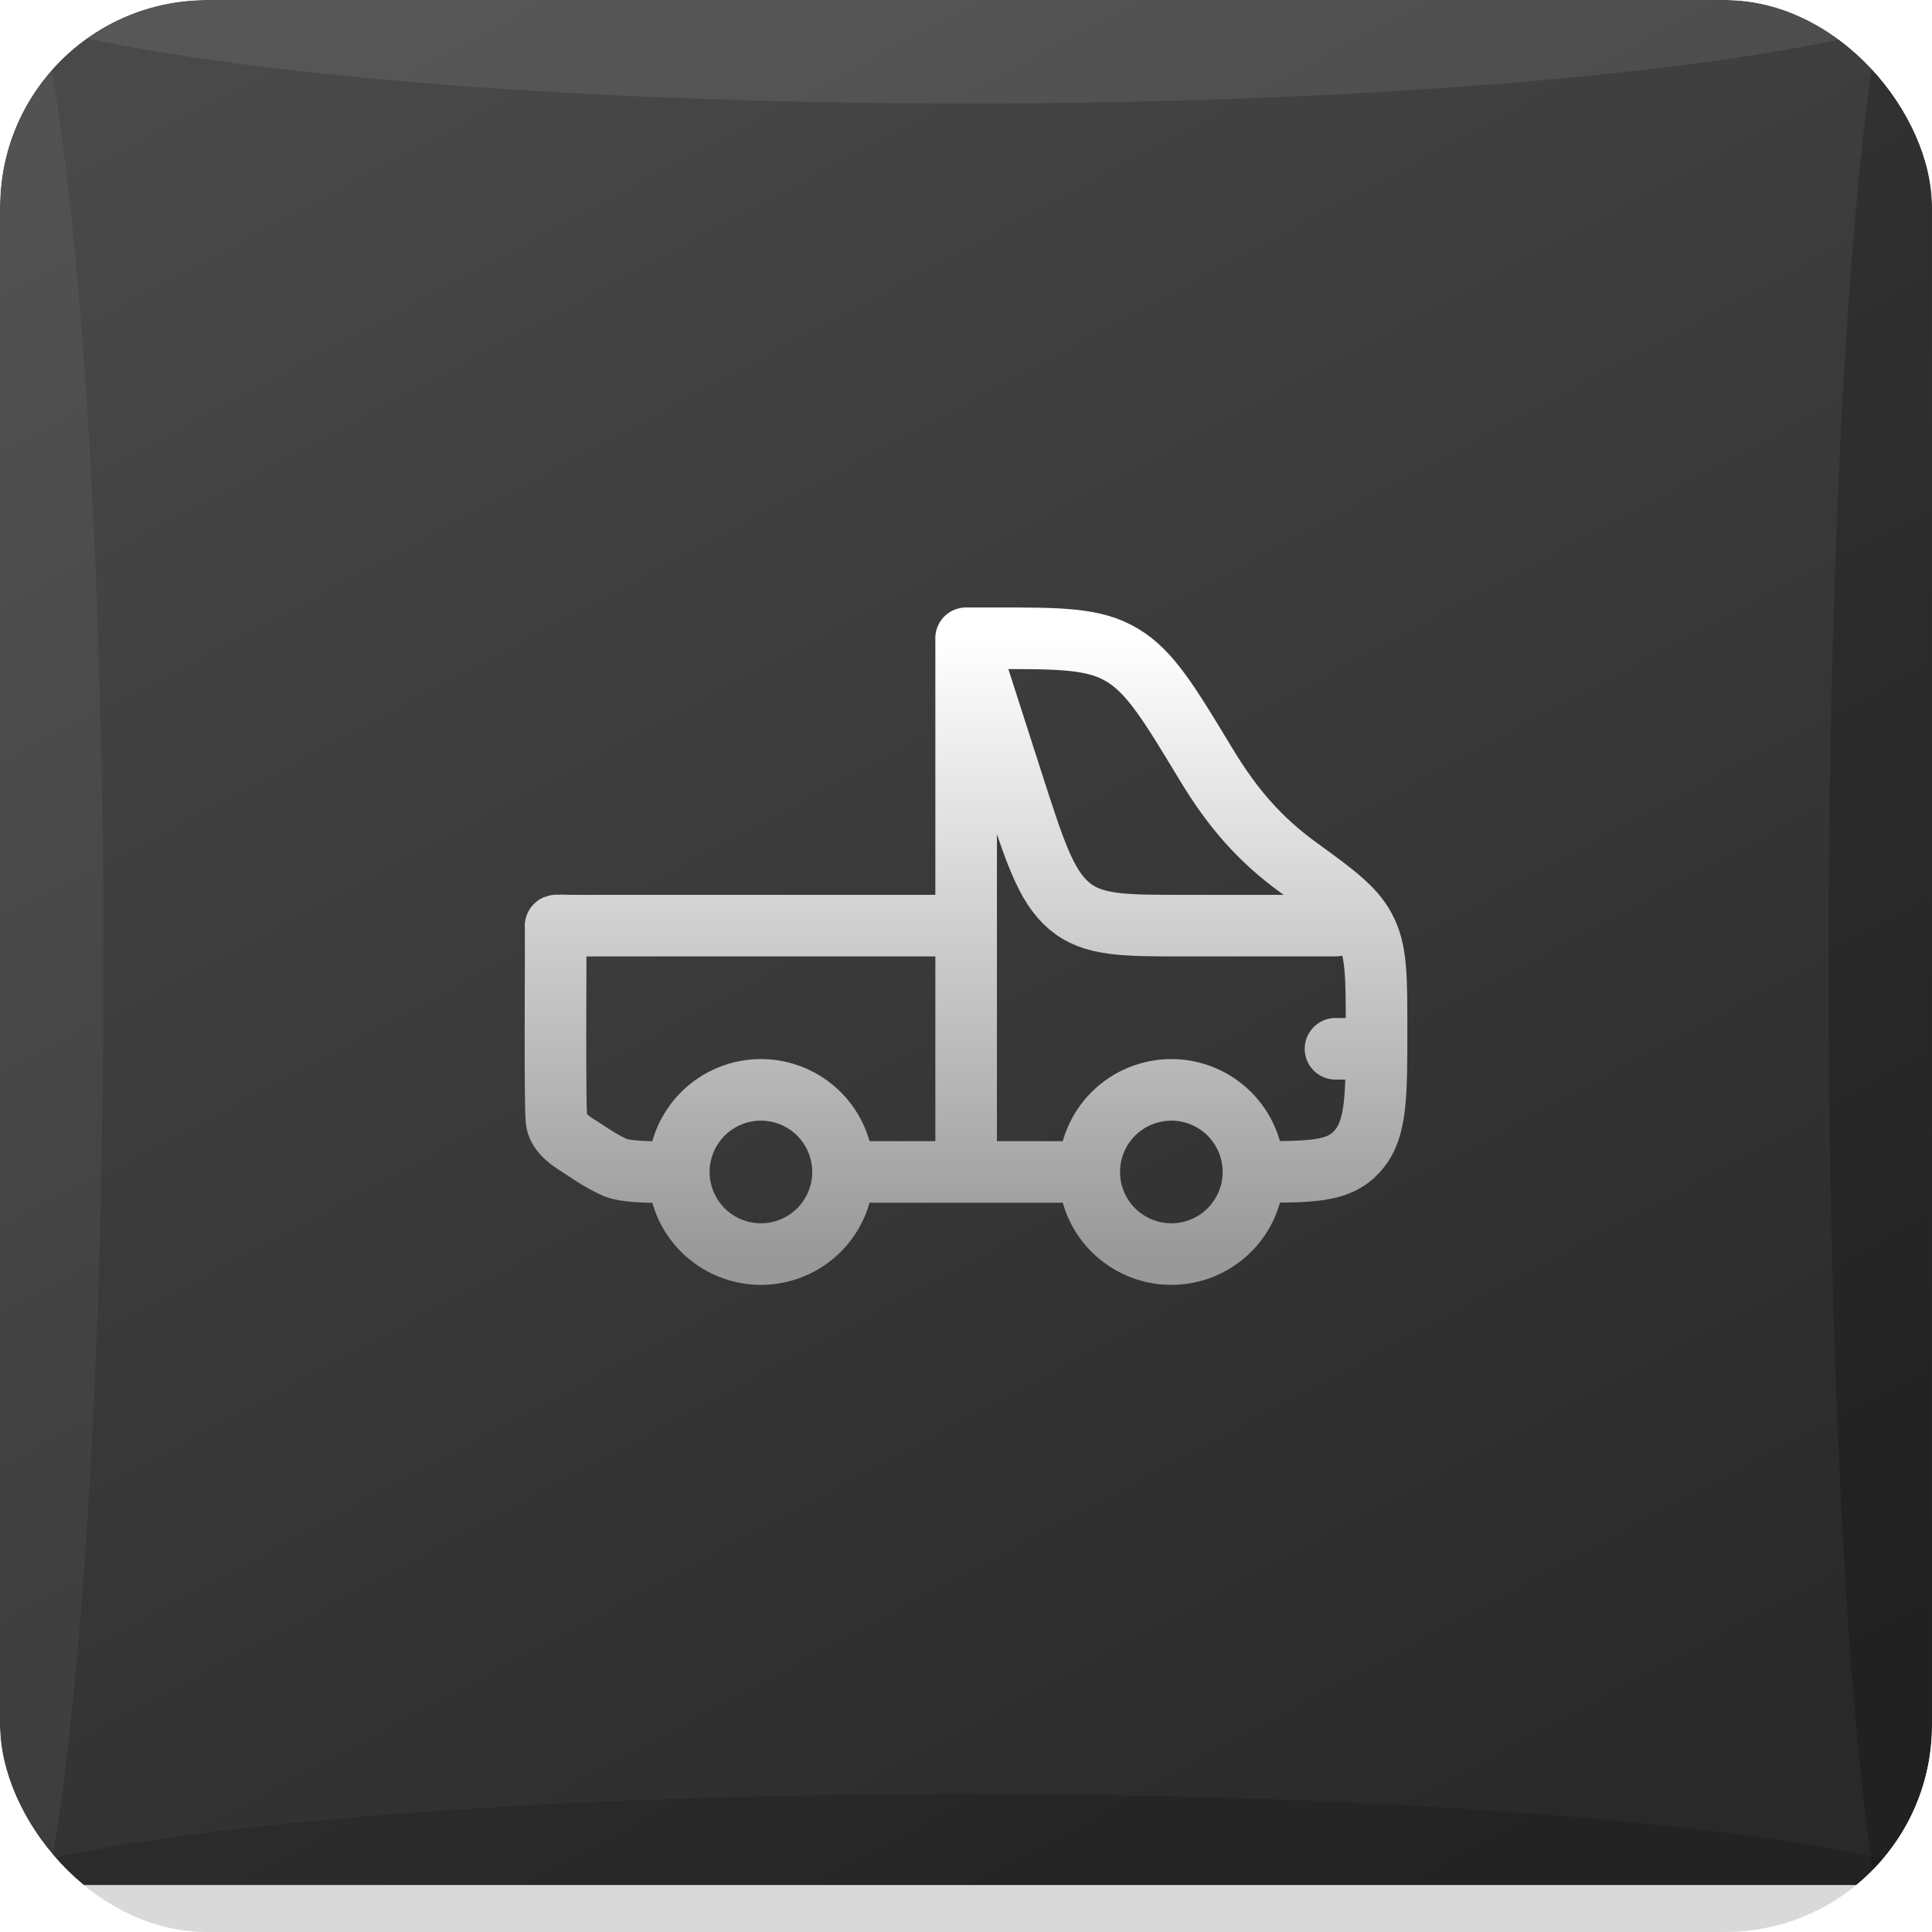 <svg width="56" height="56" viewBox="0 0 56 56" fill="none" xmlns="http://www.w3.org/2000/svg">
<g clip-path="url(#clip0_11843_8212)">
<rect width="56" height="56" rx="6" fill="white"/>
<g clip-path="url(#clip1_11843_8212)">
<g filter="url(#filter0_i_11843_8212)">
<path d="M0 0H56V56H0V0Z" fill="url(#paint0_linear_11843_8212)"/>
</g>
<ellipse cx="55.5" cy="28" rx="2.5" ry="30" fill="black" fill-opacity="0.2"/>
<ellipse cx="28" cy="55.5" rx="3.5" ry="30" transform="rotate(90 28 55.5)" fill="black" fill-opacity="0.15"/>
<ellipse cy="28" rx="3" ry="30" fill="white" fill-opacity="0.05"/>
<ellipse cx="28" cy="-1" rx="4" ry="30" transform="rotate(90 28 -1)" fill="white" fill-opacity="0.08"/>
<path d="M36.33 33.97C38.025 33.97 38.784 33.97 39.322 33.39C39.345 33.365 39.368 33.339 39.389 33.313C39.9 32.702 39.9 31.742 39.9 29.819C39.9 28.361 39.9 27.633 39.614 27.018C39.317 26.375 38.779 25.974 37.648 25.155C36.525 24.342 35.728 23.428 34.968 22.169C33.882 20.372 33.34 19.473 32.527 18.987C31.713 18.5 30.754 18.5 28.836 18.5H28.003L29.334 22.641C29.986 24.67 30.312 25.684 30.992 26.258C31.671 26.83 32.55 26.83 34.305 26.83H38.71M28.004 18.5V33.97M24.434 33.97H31.573M31.573 33.97C31.573 33.339 31.823 32.734 32.269 32.287C32.716 31.841 33.321 31.59 33.952 31.59C34.583 31.59 35.189 31.841 35.635 32.287C36.081 32.734 36.332 33.339 36.332 33.97C36.332 34.602 36.081 35.207 35.635 35.653C35.189 36.099 34.583 36.35 33.952 36.35C33.321 36.35 32.716 36.099 32.269 35.653C31.823 35.207 31.573 34.601 31.573 33.97ZM39.9 30.4H38.71M28.004 26.83H17.296C17.296 26.83 16.914 26.835 16.582 26.83C16.034 26.822 16.106 26.806 16.106 26.877V28.02C16.106 28.02 16.083 31.947 16.127 32.414C16.127 32.723 16.368 32.974 16.797 33.232C17.077 33.419 17.518 33.715 17.868 33.855C18.296 34.017 19.676 33.97 19.676 33.97M19.676 33.97C19.676 33.339 19.927 32.734 20.373 32.287C20.819 31.841 21.425 31.59 22.056 31.59C22.687 31.59 23.293 31.841 23.739 32.287C24.185 32.734 24.436 33.339 24.436 33.97C24.436 34.602 24.185 35.207 23.739 35.653C23.293 36.099 22.687 36.35 22.056 36.35C21.425 36.35 20.819 36.099 20.373 35.653C19.927 35.207 19.676 34.601 19.676 33.97Z" stroke="url(#paint1_linear_11843_8212)" stroke-width="1.785" stroke-linecap="round" stroke-linejoin="round"/>
</g>
</g>
<defs>
<filter id="filter0_i_11843_8212" x="0" y="0" width="56" height="56" filterUnits="userSpaceOnUse" color-interpolation-filters="sRGB">
<feFlood flood-opacity="0" result="BackgroundImageFix"/>
<feBlend mode="normal" in="SourceGraphic" in2="BackgroundImageFix" result="shape"/>
<feColorMatrix in="SourceAlpha" type="matrix" values="0 0 0 0 0 0 0 0 0 0 0 0 0 0 0 0 0 0 127 0" result="hardAlpha"/>
<feOffset dy="-1.362"/>
<feComposite in2="hardAlpha" operator="arithmetic" k2="-1" k3="1"/>
<feColorMatrix type="matrix" values="0 0 0 0 0.042 0 0 0 0 0.042 0 0 0 0 0.042 0 0 0 0.4 0"/>
<feBlend mode="normal" in2="shape" result="effect1_innerShadow_11843_8212"/>
</filter>
<linearGradient id="paint0_linear_11843_8212" x1="11.439" y1="0.394" x2="41.553" y2="56.605" gradientUnits="userSpaceOnUse">
<stop stop-color="#494949"/>
<stop offset="1" stop-color="#292929"/>
</linearGradient>
<linearGradient id="paint1_linear_11843_8212" x1="28" y1="18.5" x2="28" y2="36.35" gradientUnits="userSpaceOnUse">
<stop stop-color="white"/>
<stop offset="1" stop-color="#999999"/>
</linearGradient>
<clipPath id="clip0_11843_8212">
<rect width="56" height="56" rx="6" fill="white"/>
</clipPath>
<clipPath id="clip1_11843_8212">
<rect x="-2" width="59.544" height="56" rx="2.725" fill="white"/>
</clipPath>
</defs>
</svg>
